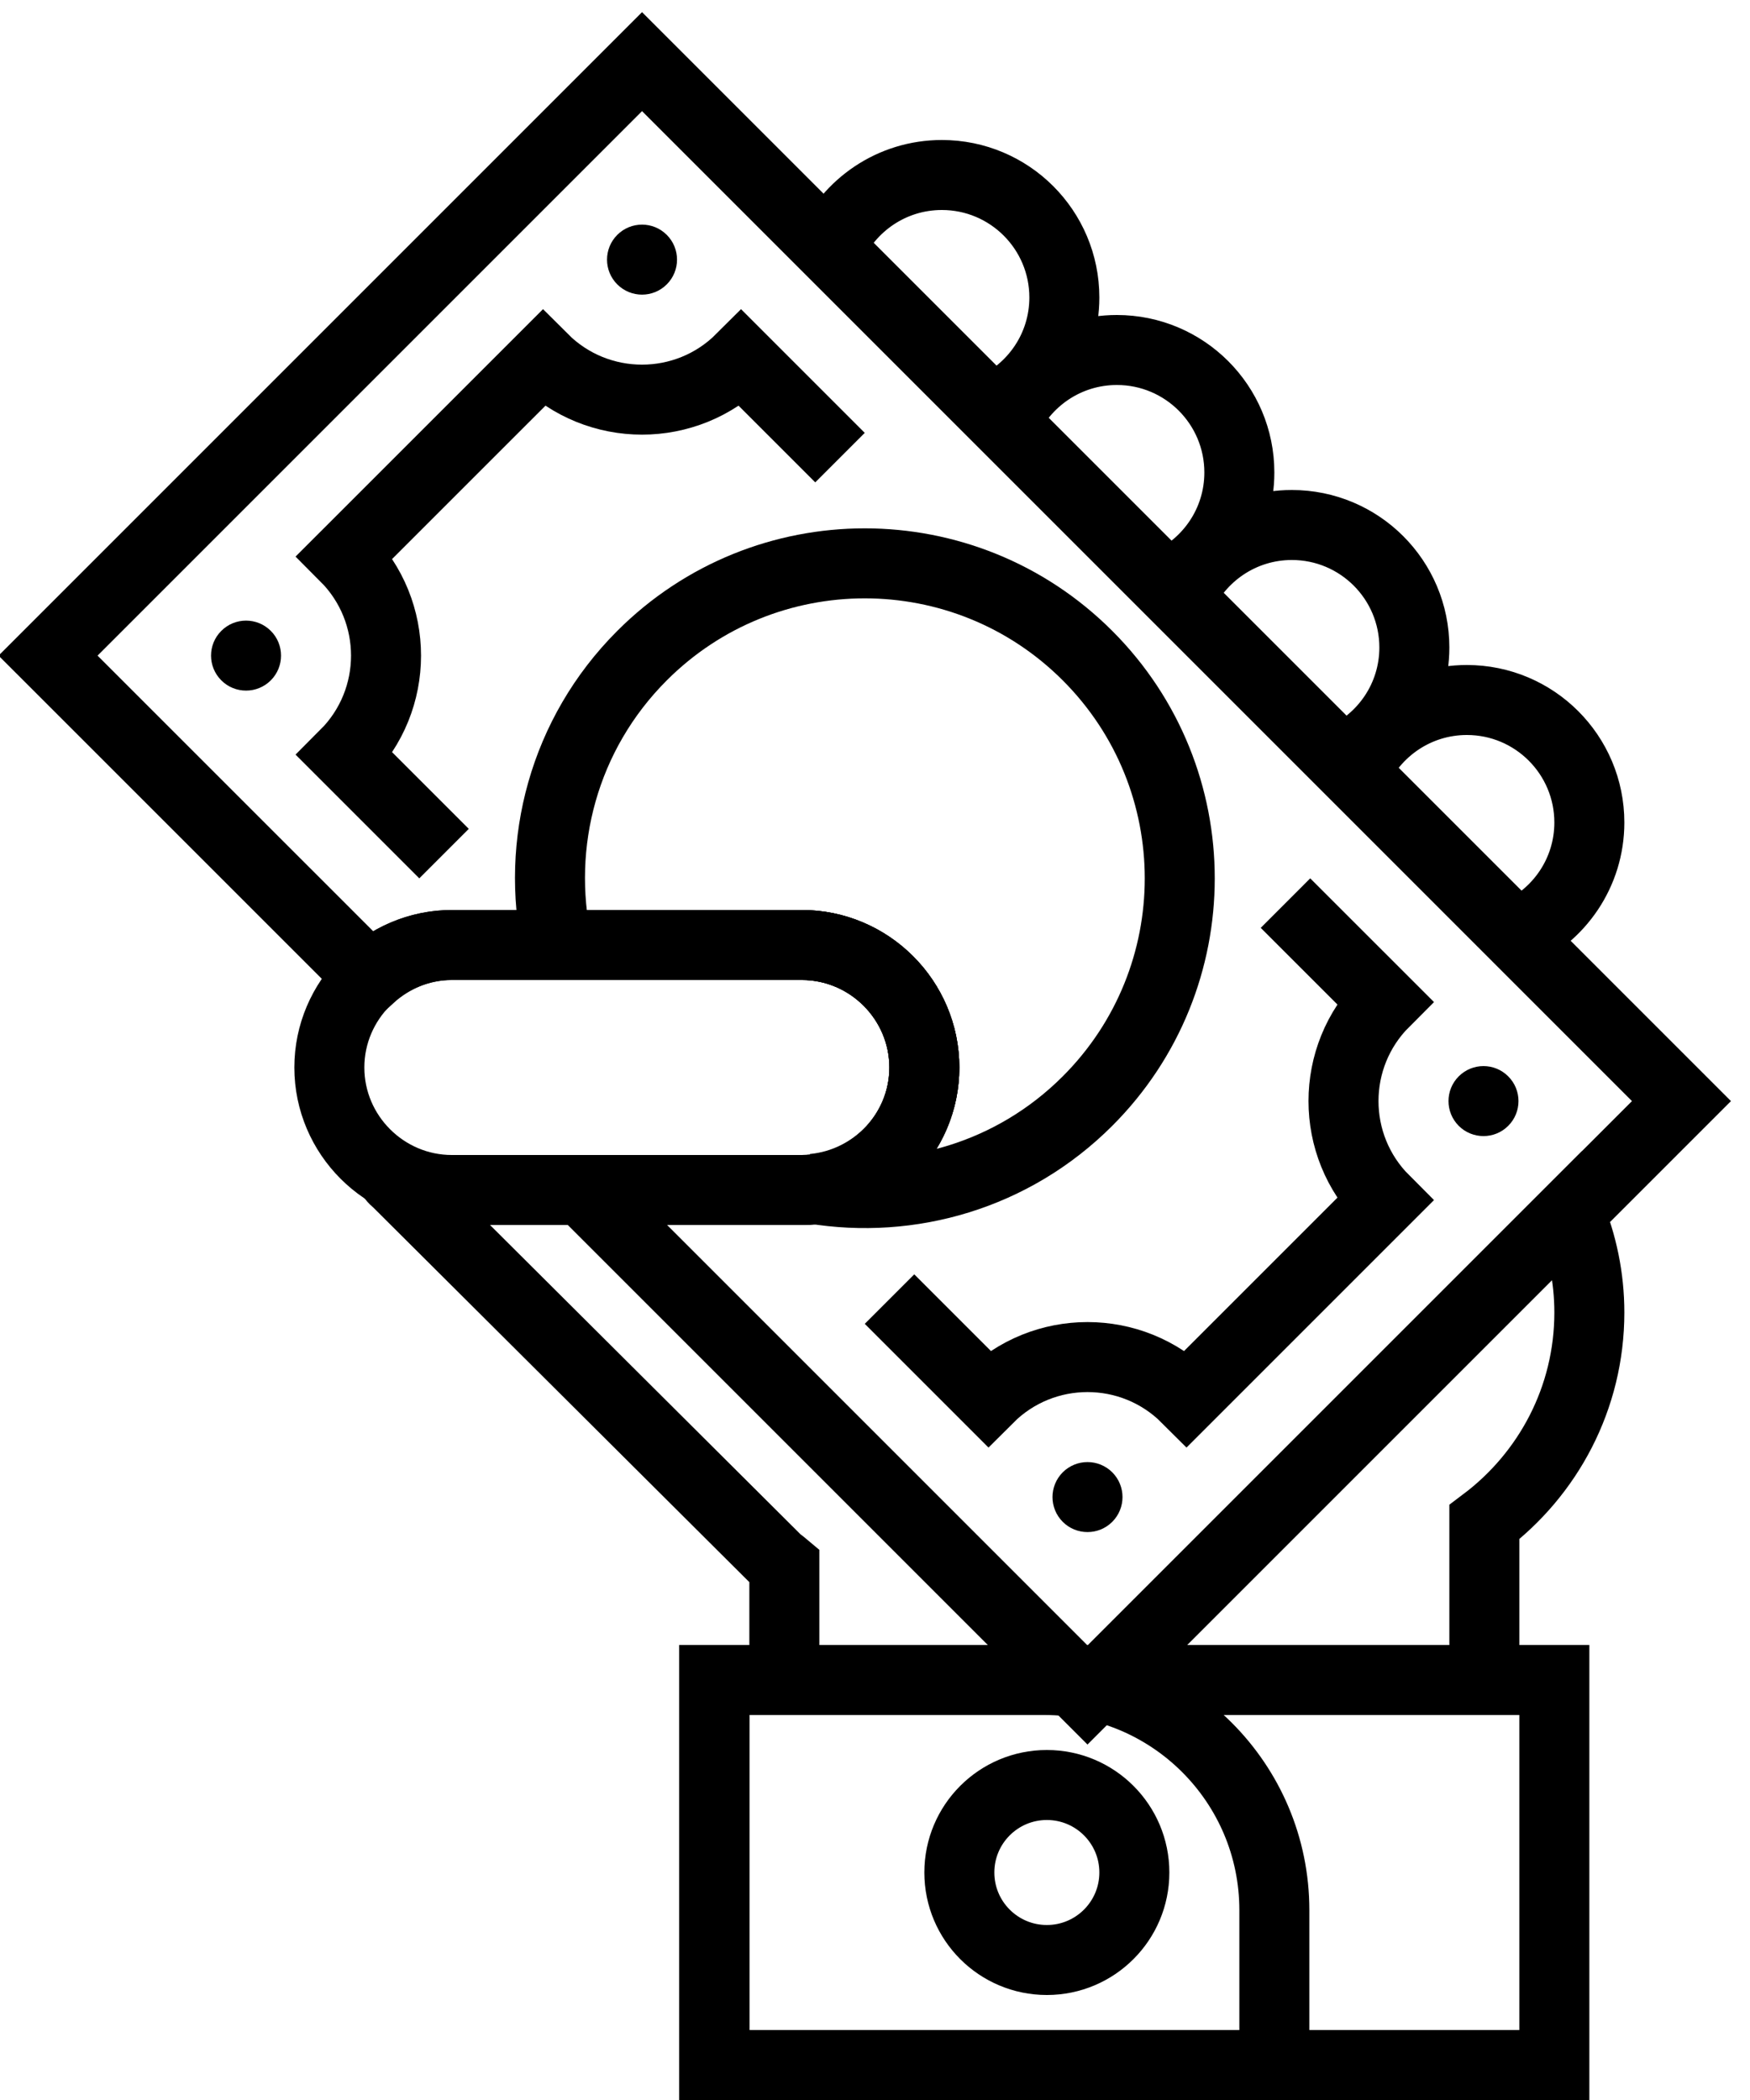 <?xml version="1.0" encoding="UTF-8" standalone="no"?>
<svg width="50px" height="60px" viewBox="0 0 50 60" version="1.1" xmlns="http://www.w3.org/2000/svg" xmlns:xlink="http://www.w3.org/1999/xlink" xmlns:sketch="http://www.bohemiancoding.com/sketch/ns">
    <!-- Generator: Sketch 3.3.3 (12072) - http://www.bohemiancoding.com/sketch -->
    <title>icon-commercial</title>
    <desc>Created with Sketch.</desc>
    <defs></defs>
    <g id="Page-1" stroke="none" stroke-width="1" fill="none" fill-rule="evenodd" sketch:type="MSPage">
        <g id="Event/JomLaunch-Copy" sketch:type="MSArtboardGroup" transform="translate(-1191, -1007)">
            <g id="icon-commercial" sketch:type="MSLayerGroup" transform="translate(1192, 1008)">
                <g id="Page-1" sketch:type="MSShapeGroup">
                    <g id="Icons">
                        <g id="129---Money-Power-(Outline)">
                            <path d="M19.41,47 L43.41,47 L43.41,58 L19.41,58 L19.41,47 L19.41,47 Z" id="Stroke-89" stroke="#000000" stroke-width="2"></path>
                            <path d="M35.41,58 L19.41,58 L19.41,47 L28.835,47 C32.466,47 35.41,49.944 35.41,53.575 L35.41,58 L35.41,58 Z" id="Stroke-91" stroke="#000000" stroke-width="2"></path>
                            <path d="M31.41,52.5 C31.41,53.881 30.29,55 28.91,55 C27.529,55 26.41,53.881 26.41,52.5 C26.41,51.119 27.529,50 28.91,50 C30.29,50 31.41,51.119 31.41,52.5 L31.41,52.5 L31.41,52.5 Z" id="Stroke-93" stroke="#000000" stroke-width="2"></path>
                            <path d="M27.314,10.702 C28.547,10.161 29.41,8.933 29.41,7.5 C29.41,5.567 27.843,4 25.91,4 C24.477,4 23.249,4.863 22.708,6.096 L27.314,10.702 L27.314,10.702 Z" id="Stroke-95" stroke="#000000" stroke-width="2"></path>
                            <path d="M32.314,15.702 C33.547,15.161 34.41,13.933 34.41,12.5 C34.41,10.567 32.843,9 30.91,9 C29.477,9 28.249,9.863 27.708,11.096 L32.314,15.702 L32.314,15.702 Z" id="Stroke-97" stroke="#000000" stroke-width="2"></path>
                            <path d="M37.314,20.702 C38.547,20.161 39.41,18.933 39.41,17.5 C39.41,15.567 37.843,14 35.91,14 C34.477,14 33.249,14.863 32.708,16.096 L37.314,20.702 L37.314,20.702 Z" id="Stroke-99" stroke="#000000" stroke-width="2"></path>
                            <path d="M42.314,25.702 C43.547,25.161 44.41,23.933 44.41,22.5 C44.41,20.567 42.843,19 40.91,19 C39.477,19 38.249,19.863 37.708,21.096 L42.314,25.702 L42.314,25.702 Z" id="Stroke-101" stroke="#000000" stroke-width="2"></path>
                            <path d="M21.91,33 L11.91,33 C9.985,33 8.41,31.425 8.41,29.5 C8.41,27.575 9.985,26 11.91,26 L21.91,26 C23.835,26 25.41,27.575 25.41,29.5 C25.41,31.425 23.835,33 21.91,33 L21.91,33 L21.91,33 Z" id="Stroke-103" stroke="#000000" stroke-width="2"></path>
                            <path d="M23,12.075 L20.172,9.247 C18.61,10.809 16.077,10.809 14.515,9.247 L8.858,14.903 C10.42,16.466 10.42,18.998 8.858,20.56 L11.687,23.389" id="Stroke-105" stroke="#000000" stroke-width="2"></path>
                            <path d="M35.728,24.803 L38.557,27.631 C36.995,29.193 36.995,31.726 38.557,33.288 L32.9,38.945 C31.338,37.383 28.805,37.383 27.243,38.945 L24.415,36.117" id="Stroke-107" stroke="#000000" stroke-width="2"></path>
                            <path d="M42.092,31.167 C41.702,31.557 41.069,31.557 40.678,31.167 C40.288,30.776 40.288,30.143 40.678,29.753 C41.069,29.362 41.702,29.362 42.092,29.753 C42.483,30.143 42.483,30.776 42.092,31.167" id="Fill-108" fill="#000000"></path>
                            <path d="M30.779,42.481 C30.388,42.871 29.755,42.871 29.364,42.481 C28.974,42.09 28.974,41.457 29.364,41.066 C29.755,40.676 30.388,40.676 30.779,41.066 C31.169,41.457 31.169,42.09 30.779,42.481" id="Fill-109" fill="#000000"></path>
                            <path d="M18.051,7.125 C17.66,7.516 17.027,7.516 16.636,7.125 C16.246,6.735 16.246,6.102 16.636,5.711 C17.027,5.32 17.66,5.32 18.051,5.711 C18.441,6.102 18.441,6.735 18.051,7.125" id="Fill-110" fill="#000000"></path>
                            <path d="M6.737,18.439 C6.346,18.829 5.713,18.829 5.323,18.439 C4.932,18.048 4.932,17.415 5.323,17.025 C5.713,16.634 6.346,16.634 6.737,17.025 C7.127,17.415 7.127,18.048 6.737,18.439" id="Fill-111" fill="#000000"></path>
                            <path d="M29.641,47 L15.641,33 L11.91,33 C11.332,33.282 9.755,32.262 10.36,32.781 L21.172,43.552 C21.246,43.625 21.332,43.679 21.41,43.745 L21.41,47 L29.641,47 L29.641,47 Z" id="Stroke-113" stroke="#000000" stroke-width="2"></path>
                            <path d="M30.502,47 L41.41,47 L41.41,42.49 C43.228,41.121 44.41,38.951 44.41,36.5 C44.41,35.492 44.204,34.535 43.843,33.659 L30.502,47 L30.502,47 Z" id="Stroke-115" stroke="#000000" stroke-width="2"></path>
                            <path d="M30.071,17.732 C26.557,14.217 20.858,14.217 17.344,17.732 C15.099,19.977 14.294,23.111 14.918,26 L21.91,26 C23.835,26 25.41,27.575 25.41,29.5 C25.41,31.313 24.008,32.798 22.237,32.967 C25.002,33.423 27.939,32.593 30.071,30.46 C33.586,26.945 33.586,21.247 30.071,17.732 L30.071,17.732 L30.071,17.732 Z" id="Stroke-117" stroke="#000000" stroke-width="2"></path>
                            <path d="M17.344,0.761 L0.373,17.732 L9.565,26.923 C10.187,26.356 11.006,26 11.91,26 L21.91,26 C23.835,26 25.41,27.575 25.41,29.5 C25.41,31.425 23.835,33 21.91,33 L15.641,33 L30.071,47.43 L47.042,30.46 L17.344,0.761 L17.344,0.761 Z" id="Stroke-119" stroke="#000000" stroke-width="2"></path>
                        </g>
                    </g>
                </g>
            </g>
        </g>
    </g>
</svg>